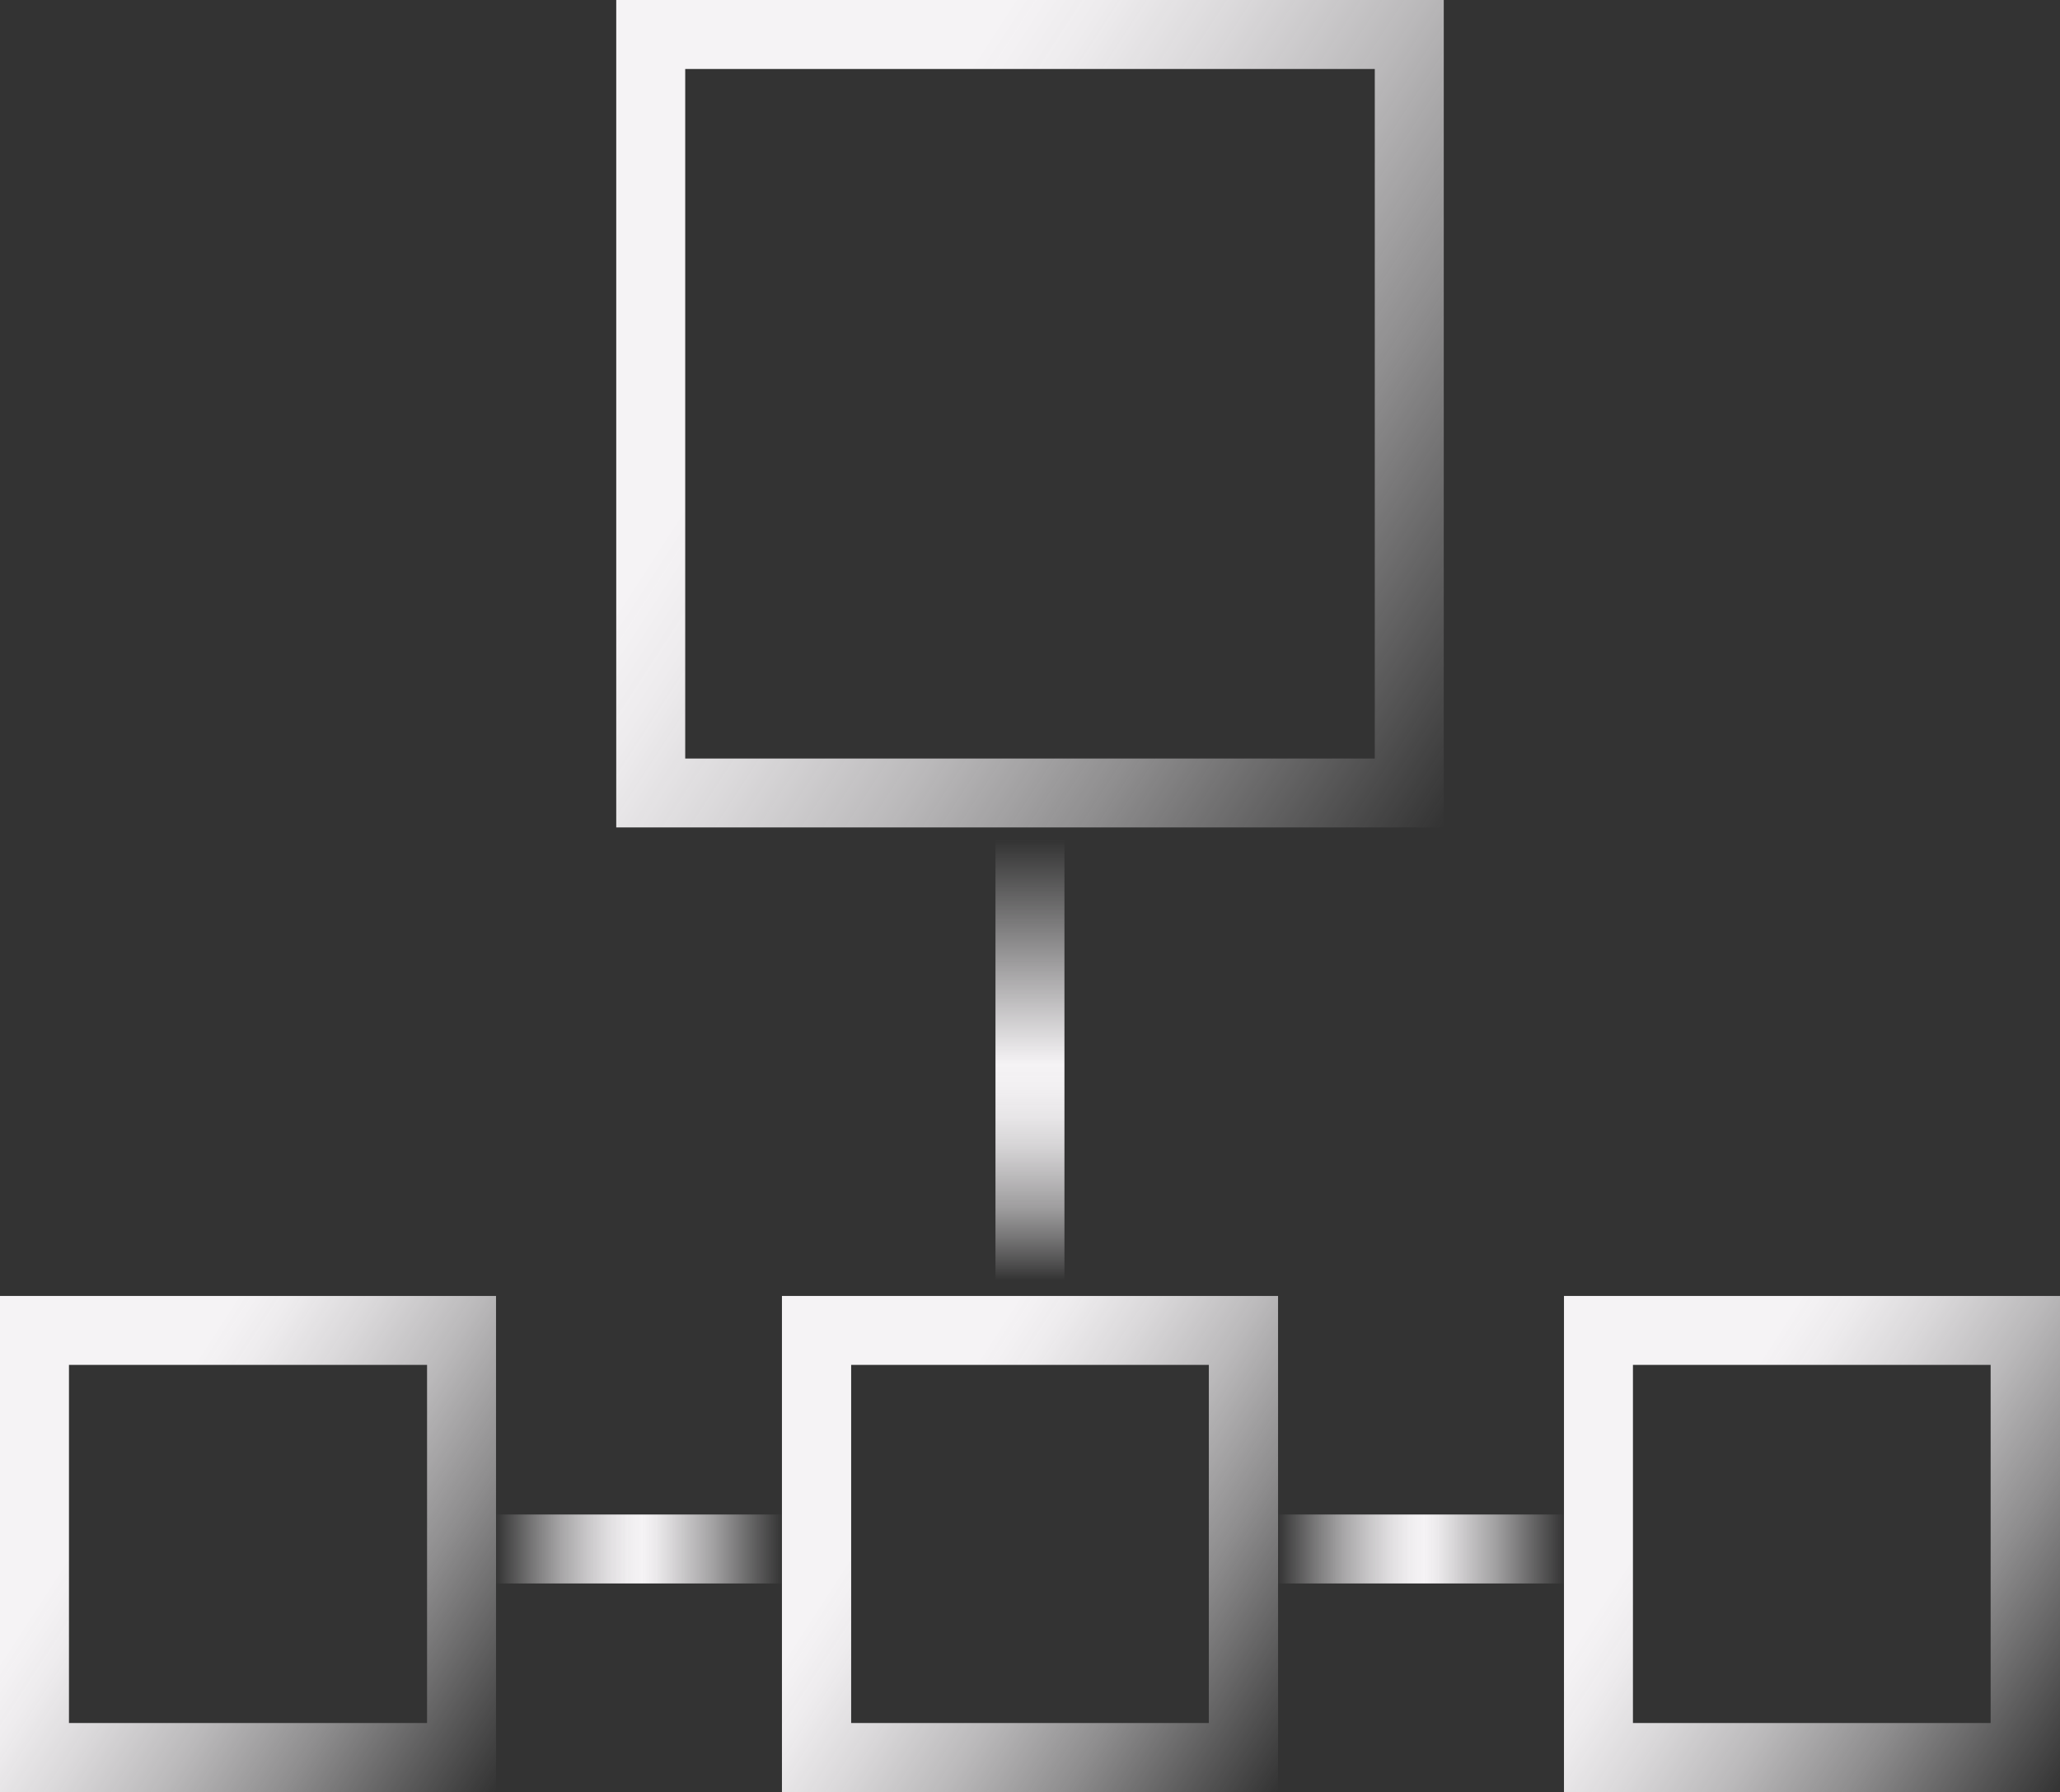 <?xml version="1.0" encoding="UTF-8"?>
<svg id="Layer_1" data-name="Layer 1" xmlns="http://www.w3.org/2000/svg" xmlns:xlink="http://www.w3.org/1999/xlink" viewBox="0 0 264.92 230.48">
  <rect x="0" y="0" width="264.92" height="230.48" fill="#333333" stroke="none"/>
  <defs>
    <style>
      .cls-1 {
        fill: url(#linear-gradient-7);
      }

      .cls-2 {
        fill: url(#linear-gradient-5);
      }

      .cls-3 {
        fill: url(#linear-gradient-6);
      }

      .cls-4 {
        fill: url(#linear-gradient-4);
      }

      .cls-5 {
        fill: url(#linear-gradient-3);
      }

      .cls-6 {
        fill: url(#linear-gradient-2);
      }

      .cls-7 {
        fill: url(#linear-gradient);
      }
    </style>
    <linearGradient id="linear-gradient" x1="194.19" y1="139.18" x2="70.73" y2="219.36" gradientTransform="translate(0 232.48) scale(1 -1)" gradientUnits="userSpaceOnUse">
      <stop offset="0" stop-color="#f5f3f5" stop-opacity="0"/>
      <stop offset=".1" stop-color="#f5f3f5" stop-opacity=".18"/>
      <stop offset=".26" stop-color="#f5f3f5" stop-opacity=".47"/>
      <stop offset=".41" stop-color="#f5f3f5" stop-opacity=".7"/>
      <stop offset=".54" stop-color="#f5f3f5" stop-opacity=".86"/>
      <stop offset=".64" stop-color="#f5f3f5" stop-opacity=".96"/>
      <stop offset=".71" stop-color="#f5f3f5"/>
    </linearGradient>
    <linearGradient id="linear-gradient-2" x1="132.46" y1="126.99" x2="132.46" y2="65.37" gradientTransform="translate(0 232.48) scale(1 -1)" gradientUnits="userSpaceOnUse">
      <stop offset=".04" stop-color="#f5f3f5" stop-opacity="0"/>
      <stop offset=".51" stop-color="#f5f3f5"/>
      <stop offset=".56" stop-color="#f5f3f5" stop-opacity=".98"/>
      <stop offset=".62" stop-color="#f5f3f5" stop-opacity=".93"/>
      <stop offset=".68" stop-color="#f5f3f5" stop-opacity=".84"/>
      <stop offset=".74" stop-color="#f5f3f5" stop-opacity=".71"/>
      <stop offset=".81" stop-color="#f5f3f5" stop-opacity=".55"/>
      <stop offset=".87" stop-color="#f5f3f5" stop-opacity=".35"/>
      <stop offset=".93" stop-color="#f5f3f5" stop-opacity=".13"/>
      <stop offset=".96" stop-color="#f5f3f5" stop-opacity="0"/>
    </linearGradient>
    <linearGradient id="linear-gradient-3" x1="68.9" y1="9.87" x2="-5.11" y2="57.93" gradientTransform="translate(0 232.48) scale(1 -1)" gradientUnits="userSpaceOnUse">
      <stop offset="0" stop-color="#f5f3f5" stop-opacity="0"/>
      <stop offset=".1" stop-color="#f5f3f5" stop-opacity=".18"/>
      <stop offset=".26" stop-color="#f5f3f5" stop-opacity=".47"/>
      <stop offset=".41" stop-color="#f5f3f5" stop-opacity=".7"/>
      <stop offset=".54" stop-color="#f5f3f5" stop-opacity=".86"/>
      <stop offset=".64" stop-color="#f5f3f5" stop-opacity=".96"/>
      <stop offset=".71" stop-color="#f5f3f5"/>
    </linearGradient>
    <linearGradient id="linear-gradient-4" x1="169.47" y1="9.87" x2="95.45" y2="57.93" gradientTransform="translate(0 232.48) scale(1 -1)" gradientUnits="userSpaceOnUse">
      <stop offset="0" stop-color="#f5f3f5" stop-opacity="0"/>
      <stop offset=".1" stop-color="#f5f3f5" stop-opacity=".18"/>
      <stop offset=".26" stop-color="#f5f3f5" stop-opacity=".47"/>
      <stop offset=".41" stop-color="#f5f3f5" stop-opacity=".7"/>
      <stop offset=".54" stop-color="#f5f3f5" stop-opacity=".86"/>
      <stop offset=".64" stop-color="#f5f3f5" stop-opacity=".96"/>
      <stop offset=".71" stop-color="#f5f3f5"/>
    </linearGradient>
    <linearGradient id="linear-gradient-5" x1="270.03" y1="9.87" x2="196.02" y2="57.93" gradientTransform="translate(0 232.48) scale(1 -1)" gradientUnits="userSpaceOnUse">
      <stop offset="0" stop-color="#f5f3f5" stop-opacity="0"/>
      <stop offset=".1" stop-color="#f5f3f5" stop-opacity=".18"/>
      <stop offset=".26" stop-color="#f5f3f5" stop-opacity=".47"/>
      <stop offset=".41" stop-color="#f5f3f5" stop-opacity=".7"/>
      <stop offset=".54" stop-color="#f5f3f5" stop-opacity=".86"/>
      <stop offset=".64" stop-color="#f5f3f5" stop-opacity=".96"/>
      <stop offset=".71" stop-color="#f5f3f5"/>
    </linearGradient>
    <linearGradient id="linear-gradient-6" x1="197.04" y1="861.05" x2="197.04" y2="824.09" gradientTransform="translate(-659.83 2.18) rotate(90) scale(1 -1)" gradientUnits="userSpaceOnUse">
      <stop offset="0" stop-color="#f5f3f5" stop-opacity="0"/>
      <stop offset=".11" stop-color="#f5f3f5" stop-opacity=".26"/>
      <stop offset=".24" stop-color="#f5f3f5" stop-opacity=".57"/>
      <stop offset=".36" stop-color="#f5f3f5" stop-opacity=".8"/>
      <stop offset=".44" stop-color="#f5f3f5" stop-opacity=".95"/>
      <stop offset=".49" stop-color="#f5f3f5"/>
      <stop offset=".54" stop-color="#f5f3f5" stop-opacity=".97"/>
      <stop offset=".6" stop-color="#f5f3f5" stop-opacity=".9"/>
      <stop offset=".68" stop-color="#f5f3f5" stop-opacity=".77"/>
      <stop offset=".77" stop-color="#f5f3f5" stop-opacity=".6"/>
      <stop offset=".86" stop-color="#f5f3f5" stop-opacity=".38"/>
      <stop offset=".96" stop-color="#f5f3f5" stop-opacity=".11"/>
      <stop offset="1" stop-color="#f5f3f5" stop-opacity="0"/>
    </linearGradient>
    <linearGradient id="linear-gradient-7" x1="197.04" y1="760.49" x2="197.04" y2="723.53" gradientTransform="translate(-659.83 2.18) rotate(90) scale(1 -1)" gradientUnits="userSpaceOnUse">
      <stop offset="0" stop-color="#f5f3f5" stop-opacity="0"/>
      <stop offset=".11" stop-color="#f5f3f5" stop-opacity=".26"/>
      <stop offset=".24" stop-color="#f5f3f5" stop-opacity=".57"/>
      <stop offset=".36" stop-color="#f5f3f5" stop-opacity=".8"/>
      <stop offset=".44" stop-color="#f5f3f5" stop-opacity=".95"/>
      <stop offset=".49" stop-color="#f5f3f5"/>
      <stop offset=".54" stop-color="#f5f3f5" stop-opacity=".97"/>
      <stop offset=".6" stop-color="#f5f3f5" stop-opacity=".9"/>
      <stop offset=".68" stop-color="#f5f3f5" stop-opacity=".77"/>
      <stop offset=".77" stop-color="#f5f3f5" stop-opacity=".6"/>
      <stop offset=".86" stop-color="#f5f3f5" stop-opacity=".38"/>
      <stop offset=".96" stop-color="#f5f3f5" stop-opacity=".11"/>
      <stop offset="1" stop-color="#f5f3f5" stop-opacity="0"/>
    </linearGradient>
  </defs>
  <path class="cls-7" d="M185.67,106.42h-106.42V0h106.42v106.42ZM88.12,97.56h88.68V8.87h-88.68v88.69Z"/>
  <rect class="cls-6" x="128.02" y="105.49" width="8.87" height="61.62"/>
  <path class="cls-5" d="M63.79,230.48H0v-63.8h63.79v63.8ZM8.87,221.61h46.05v-46.06H8.87v46.06Z"/>
  <path class="cls-4" d="M164.36,230.48h-63.8v-63.8h63.8v63.8ZM109.46,221.61h46v-46.06h-46v46.06Z"/>
  <path class="cls-2" d="M264.92,230.48h-63.79v-63.8h63.79v63.8ZM210,221.61h46v-46.06h-46v46.06Z"/>
  <rect class="cls-3" x="164.26" y="194.79" width="36.96" height="8.87"/>
  <rect class="cls-1" x="63.7" y="194.79" width="36.96" height="8.87"/>
</svg>